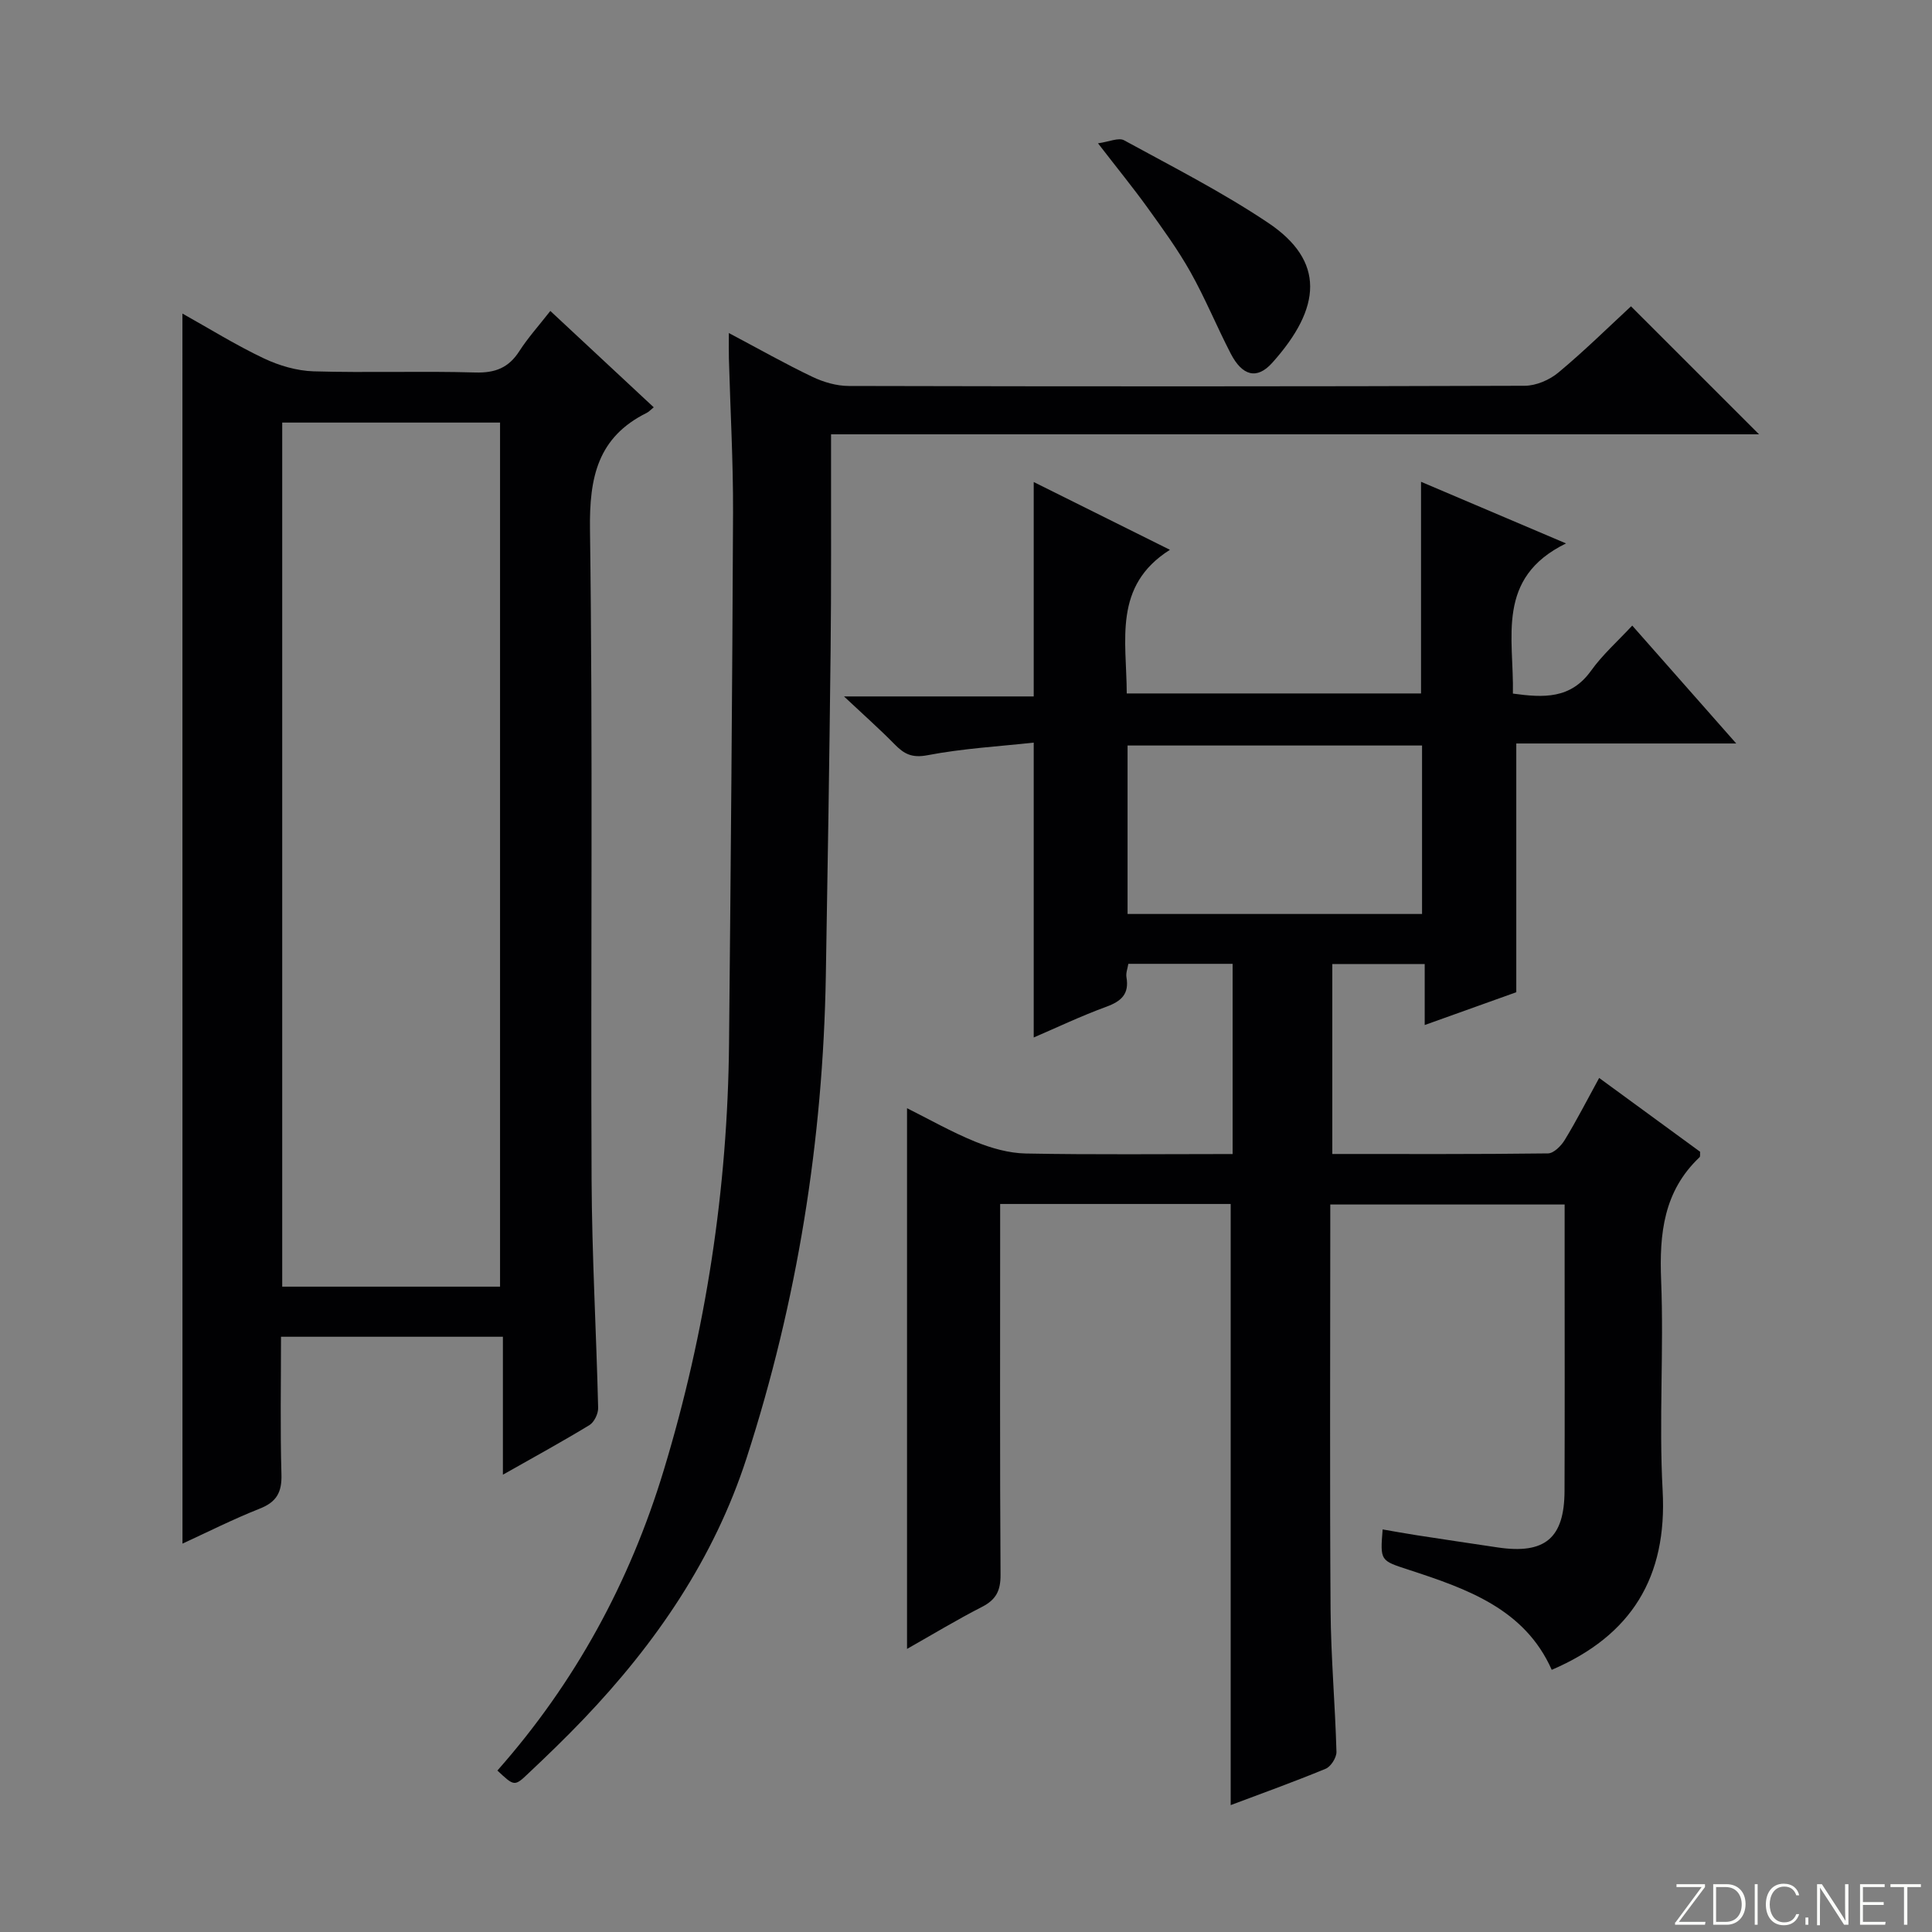 <svg enable-background="new 0 0 400 400" viewBox="0 0 400 400" xmlns="http://www.w3.org/2000/svg"><rect x="0" y="0" width="400" height="400" fill="#808080" stroke="none"/><g fill="#fbfcfa"><path d="m346.9 398 5.4-7.3h-5.2v-.6h5.9v.6l-5.4 7.2h5.5l-.1.6h-6.2v-.5z"/><path d="m354.7 390.1h2.8c2.3 0 3.9 1.6 3.9 4.1s-1.6 4.3-3.9 4.3h-2.8zm.6 7.8h2c2.2 0 3.3-1.6 3.3-3.6 0-1.8-1-3.6-3.3-3.6h-2z"/><path d="m363.9 390.1v8.4h-.6v-8.4z"/><path d="m372.5 396.3c-.4 1.3-1.4 2.3-3.2 2.3-2.4 0-3.7-1.9-3.7-4.3 0-2.3 1.2-4.3 3.7-4.3 1.8 0 2.9 1 3.2 2.4h-.6c-.4-1.1-1.1-1.8-2.5-1.8-2.1 0-3 1.9-3 3.7s.9 3.7 3 3.7c1.4 0 2.1-.7 2.5-1.7z"/><path d="m373.8 398.5v-1.5h.6v1.5z"/><path d="m376.2 398.5v-8.4h1c1.3 2 4.4 6.7 4.9 7.6-.1-1.2-.1-2.4-.1-3.8v-3.8h.7v8.4h-.9c-1.2-1.9-4.4-6.8-5-7.7.1 1.1 0 2.3 0 3.9v3.9h-.6z"/><path d="m390 394.4h-4.3v3.5h4.7l-.1.6h-5.2v-8.4h5.1v.6h-4.5v3.1h4.3v.7z"/><path d="m394.2 390.7h-2.8v-.6h6.3v.6h-2.8v7.8h-.7z"/></g><path d="m331.09 223.18c7.32 5.35 14.15 10.34 20.9 15.28-.04.5.06.96-.11 1.13-7.44 7.03-8.35 15.82-7.96 25.51.58 14.47-.48 29.02.31 43.48.98 17.93-6.42 30.05-22.96 37.14-5.6-12.63-17.57-16.78-29.63-20.72-5.87-1.92-5.9-1.81-5.38-8.35 2.4.41 4.74.85 7.1 1.21 5.57.86 11.15 1.69 16.73 2.52 9.76 1.45 13.8-1.9 13.83-11.71.06-15.66.02-31.33.02-46.99 0-3.98 0-7.96 0-12.3-16.17 0-32.05 0-48.52 0v5.44c0 26.16-.12 52.32.06 78.48.07 9.8.95 19.59 1.22 29.4.03 1.18-1.15 3.05-2.23 3.5-6.58 2.72-13.29 5.13-19.67 7.53 0-41.49 0-82.84 0-124.46-15.5 0-31.26 0-47.73 0v5.31c0 23.83-.07 47.66.08 71.48.02 3.28-.93 5.14-3.84 6.63-5.29 2.71-10.39 5.8-15.52 8.7 0-37.3 0-74.28 0-111.95 4.54 2.27 9.21 4.93 14.15 6.94 3.28 1.33 6.92 2.37 10.42 2.44 14.15.27 28.3.11 42.84.11 0-13.2 0-26.1 0-39.38-7.15 0-14.2 0-21.59 0-.14.91-.54 1.89-.39 2.77.6 3.46-1.04 4.97-4.15 6.11-5.27 1.93-10.35 4.35-15.05 6.37 0-20.02 0-39.94 0-61.05-7.09.78-14.63 1.2-21.99 2.61-3.24.62-4.87-.27-6.84-2.29-3-3.06-6.21-5.9-10.45-9.88h39.28c0-15.02 0-29.55 0-44.39 8.79 4.37 17.95 8.93 28.2 14.03-11.82 7.47-8.97 18.74-8.94 29.74h60.93c0-14.28 0-28.66 0-43.82 9.57 4.07 19.08 8.11 30.02 12.76-14.63 7.15-10.76 19.53-11 31.09 6.34.87 11.95 1.16 16.17-4.72 2.39-3.34 5.54-6.13 8.54-9.36 7.39 8.37 14.09 15.97 21.53 24.41-15.83 0-30.81 0-45.54 0v51.5c-5.62 2.01-11.99 4.29-18.96 6.79 0-4.42 0-8.32 0-12.63-6.54 0-12.61 0-19.13 0v39.33c15.05 0 29.86.07 44.66-.12 1.19-.02 2.72-1.56 3.46-2.78 2.42-3.96 4.53-8.1 7.13-12.84zm-36.67-33.95c0-12.06 0-23.47 0-34.88-20.5 0-40.59 0-60.97 0v34.88z" fill="#010103"/><path d="m37.77 64.92c5.58 3.12 11.06 6.53 16.86 9.28 3.16 1.5 6.82 2.57 10.29 2.68 11.16.33 22.33-.09 33.49.24 4.13.12 6.91-.98 9.12-4.43 1.78-2.77 4.01-5.24 6.41-8.31 7.22 6.72 14.22 13.24 21.41 19.95-.69.56-1.03.94-1.45 1.15-10.16 5.04-11.9 13.35-11.75 24.14.61 44.82.13 89.66.33 134.49.07 15.79.98 31.58 1.36 47.37.03 1.2-.81 2.96-1.79 3.56-5.65 3.44-11.46 6.62-17.93 10.28 0-9.85 0-19.04 0-28.56-15.46 0-30.36 0-45.94 0 0 9.63-.18 19.06.09 28.49.11 3.71-1 5.72-4.5 7.1-5.51 2.18-10.83 4.87-15.99 7.24-.01-84.91-.01-169.46-.01-254.67zm20.66 201.47h45.1c0-59.98 0-119.52 0-178.9-15.29 0-30.18 0-45.1 0z" fill="#010103"/><path d="m102.98 366.57c16.07-18.17 27.41-38.96 34.45-62.2 8.74-28.82 13.22-58.25 13.51-88.33.35-36.63.68-73.26.83-109.89.04-10.64-.57-21.28-.86-31.93-.04-1.45-.01-2.9-.01-5.27 6.21 3.29 11.66 6.38 17.3 9.07 2.3 1.1 5.01 1.89 7.53 1.89 46.65.11 93.29.12 139.94-.04 2.36-.01 5.14-1.2 6.98-2.74 5.36-4.46 10.34-9.37 15.03-13.71 8.93 8.93 17.67 17.67 26.51 26.5-63.63 0-127.5 0-192.13 0v5.19c-.02 13.16.06 26.32-.09 39.48-.25 22.47-.6 44.93-.99 67.4-.58 34.08-5.9 67.4-16.4 99.86-6.75 20.86-18.81 38.42-33.81 54.12-3.68 3.85-7.52 7.56-11.4 11.21-2.85 2.73-2.93 2.64-6.39-.61z" fill="#010103"/><path d="m227.33 29.67c2.31-.32 4.27-1.24 5.39-.63 10.05 5.49 20.32 10.72 29.82 17.08 11.82 7.91 11.13 17.56.85 29.01-3.16 3.52-6.19 2.7-8.58-1.92-2.89-5.59-5.28-11.45-8.36-16.93-2.6-4.62-5.75-8.95-8.86-13.27-3.02-4.19-6.29-8.19-10.26-13.34z" fill="#010103"/></svg>